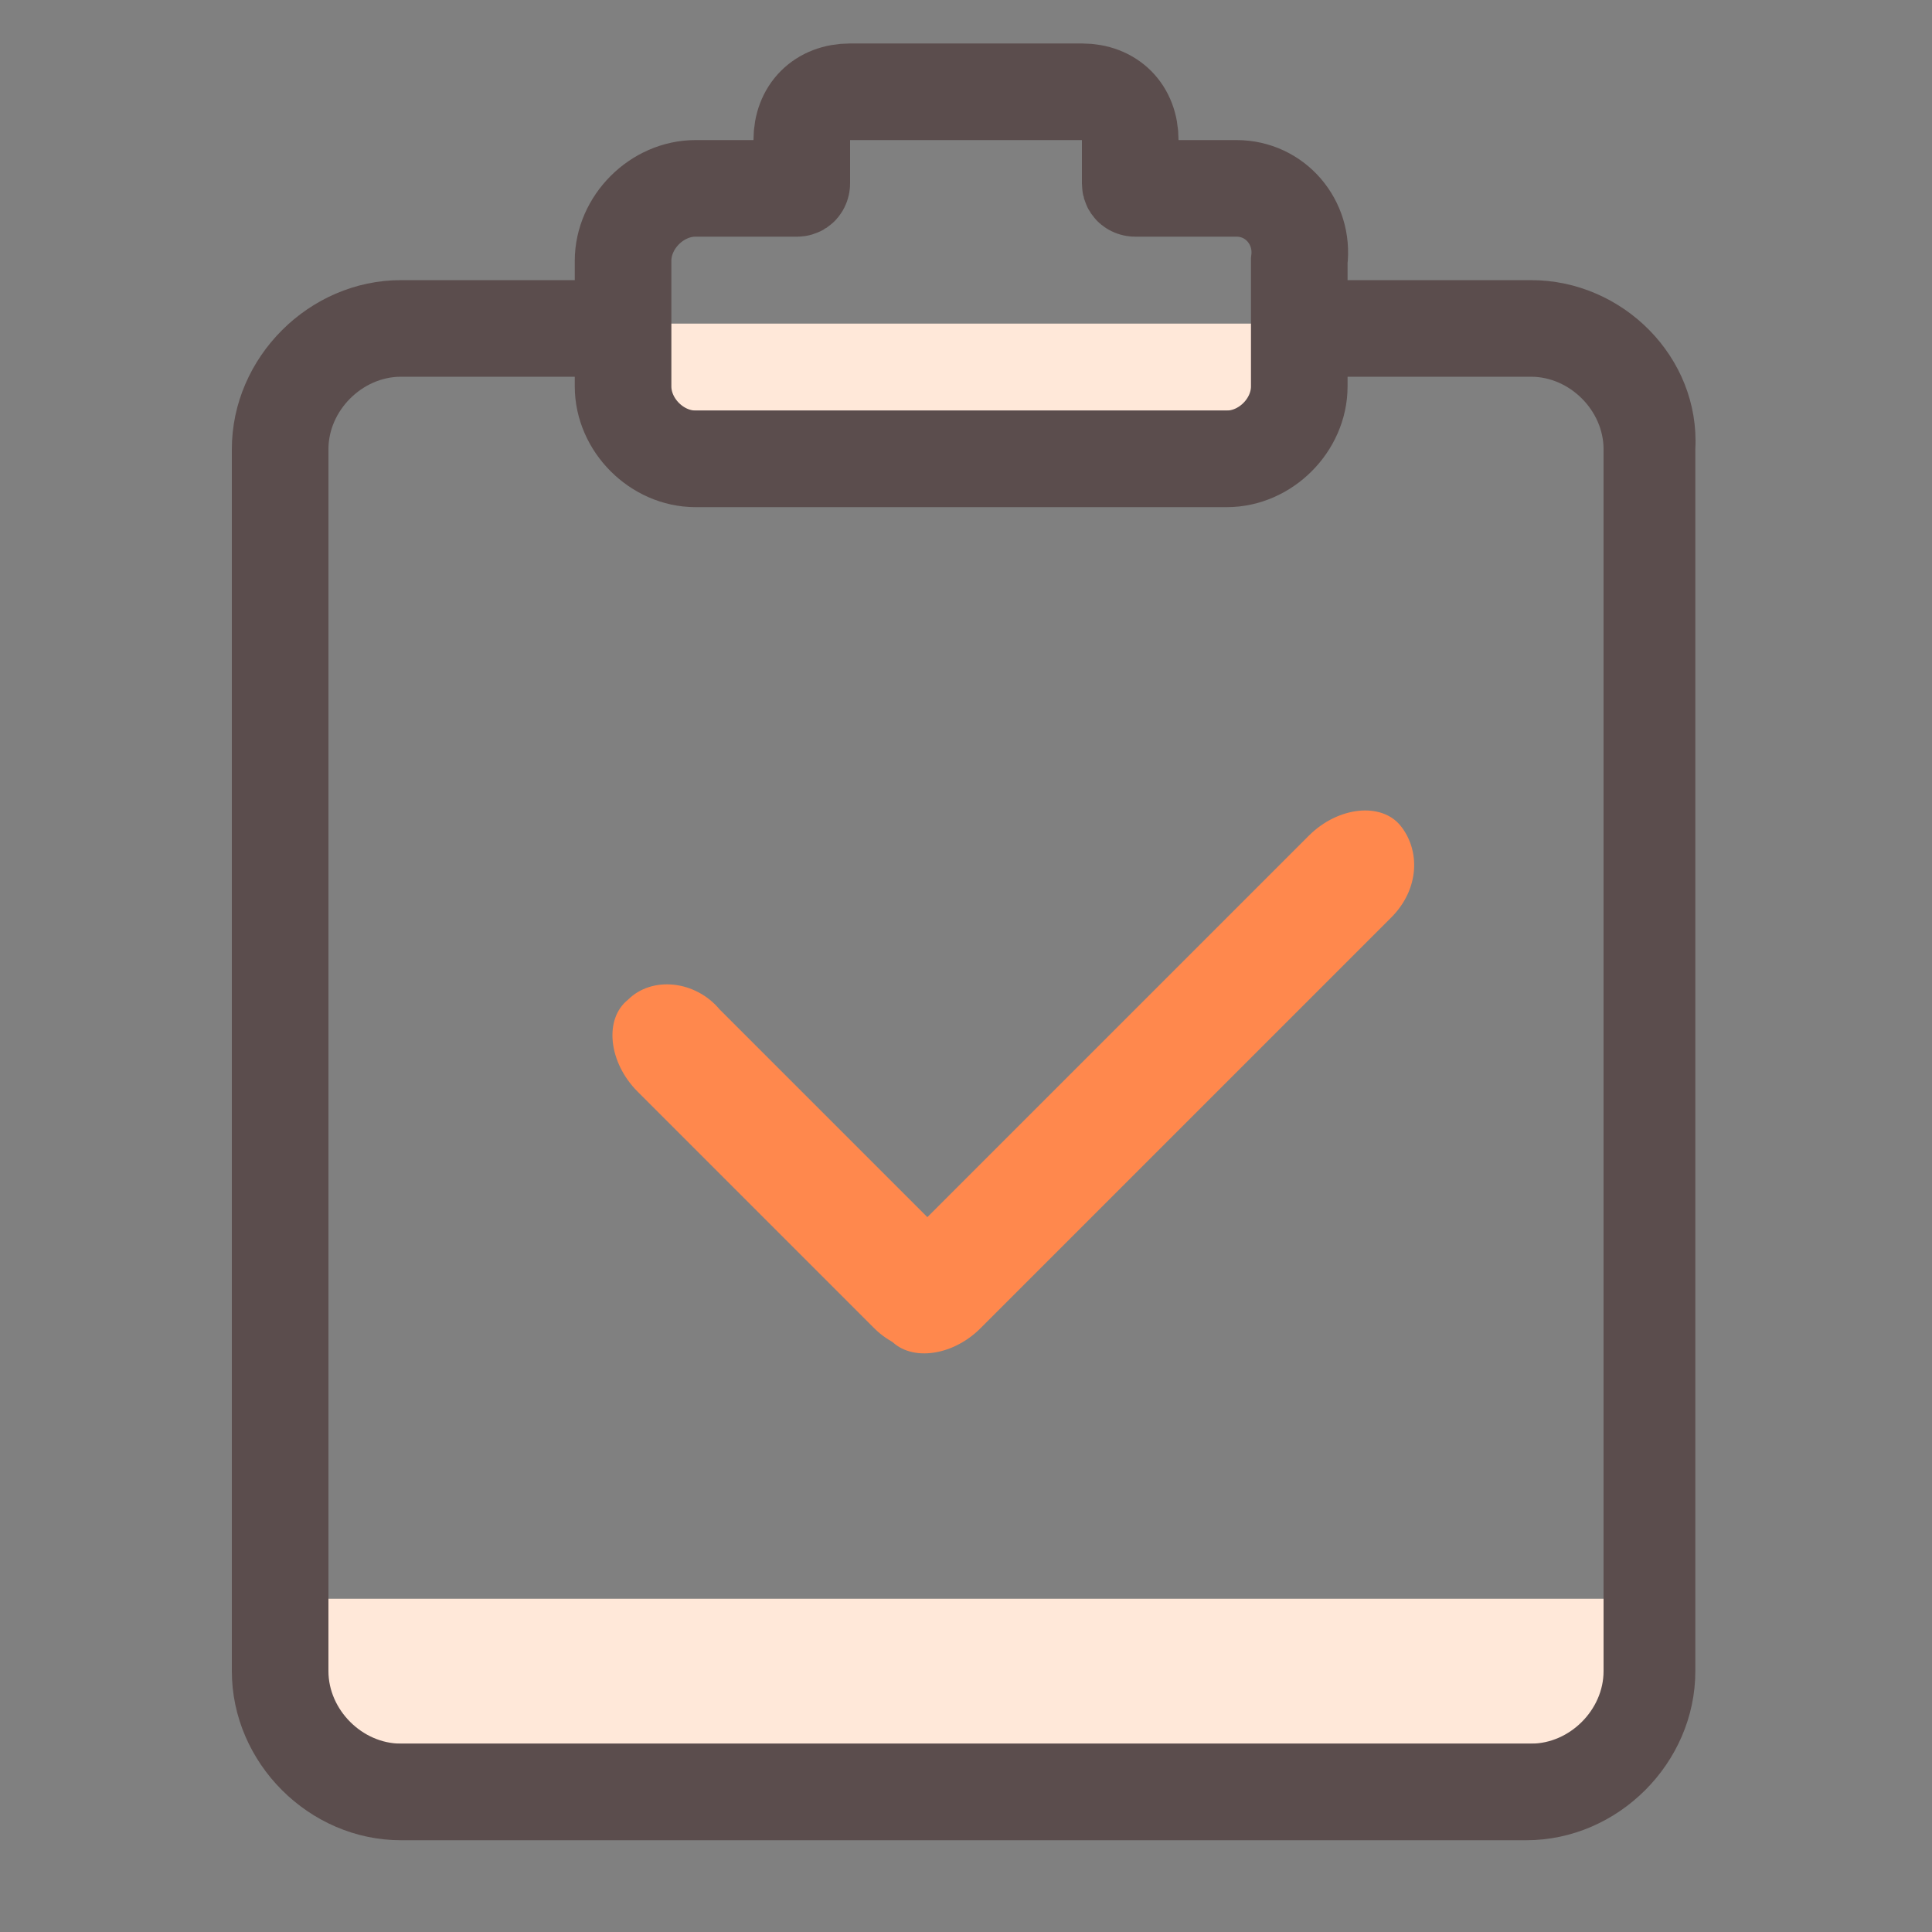 <?xml version="1.0" encoding="utf-8"?>
<!-- Generator: Adobe Illustrator 21.1.0, SVG Export Plug-In . SVG Version: 6.00 Build 0)  -->
<svg version="1.1" id="图层_1" xmlns="http://www.w3.org/2000/svg" xmlns:xlink="http://www.w3.org/1999/xlink" x="0px" y="0px"
	 viewBox="0 0 40 40" style="enable-background:new 0 0 40 40;" xml:space="preserve">
<rect x="0" y="0" width="40" height="40" fill="#808080" stroke="none"/>
<style type="text/css">
	.st0{fill:#FFE8D9;}
	.st1{fill:none;stroke:#5B4D4D;stroke-width:2;stroke-miterlimit:10;}
	.st2{fill:#FF884D;}
	.st3{fill:#5B4D4D;}
</style>
<g>
	<rect x="6.4" y="33.1" class="st0" width="27" height="3"/>
	<rect x="13.1" y="6.7" class="st0" width="13.1" height="1.8"/>
	<path class="st1" d="M25.6,3.9h-2.1c0,0-0.1,0-0.1-0.1V2.9c0-0.6-0.4-1-1-1h-4.8c-0.6,0-1,0.4-1,1v0.9c0,0,0,0.1-0.1,0.1h-2.1
		c-0.8,0-1.5,0.7-1.5,1.5V8c0,0.8,0.7,1.5,1.5,1.5h11c0.8,0,1.5-0.7,1.5-1.5V5.4C27,4.6,26.4,3.9,25.6,3.9z"/>
	<path class="st2" d="M18.1,27.5l-4.9-4.9c-0.6-0.6-0.7-1.5-0.2-1.9l0,0c0.5-0.5,1.4-0.4,1.9,0.2l4.9,4.9c0.6,0.6,0.7,1.5,0.2,1.9
		l0,0C19.6,28.1,18.7,28.1,18.1,27.5z"/>
	<path class="st2" d="M28.8,19l-8.5,8.5c-0.6,0.6-1.5,0.7-1.9,0.2l0,0c-0.5-0.5-0.4-1.4,0.2-1.9l8.5-8.5c0.6-0.6,1.5-0.7,1.9-0.2
		l0,0C29.4,17.6,29.4,18.4,28.8,19z"/>
	<path class="st3" d="M31.7,5.8h-4.2v2h4.2c0.8,0,1.5,0.7,1.5,1.5v25.3c0,0.8-0.7,1.5-1.5,1.5H8.3c-0.8,0-1.5-0.7-1.5-1.5V9.3
		c0-0.8,0.7-1.5,1.5-1.5h4.3v-2H8.3c-1.9,0-3.5,1.6-3.5,3.5v25.3c0,1.9,1.6,3.5,3.5,3.5h23.3c1.9,0,3.5-1.6,3.5-3.5V9.3
		C35.2,7.4,33.6,5.8,31.7,5.8z"/>
</g>
</svg>

